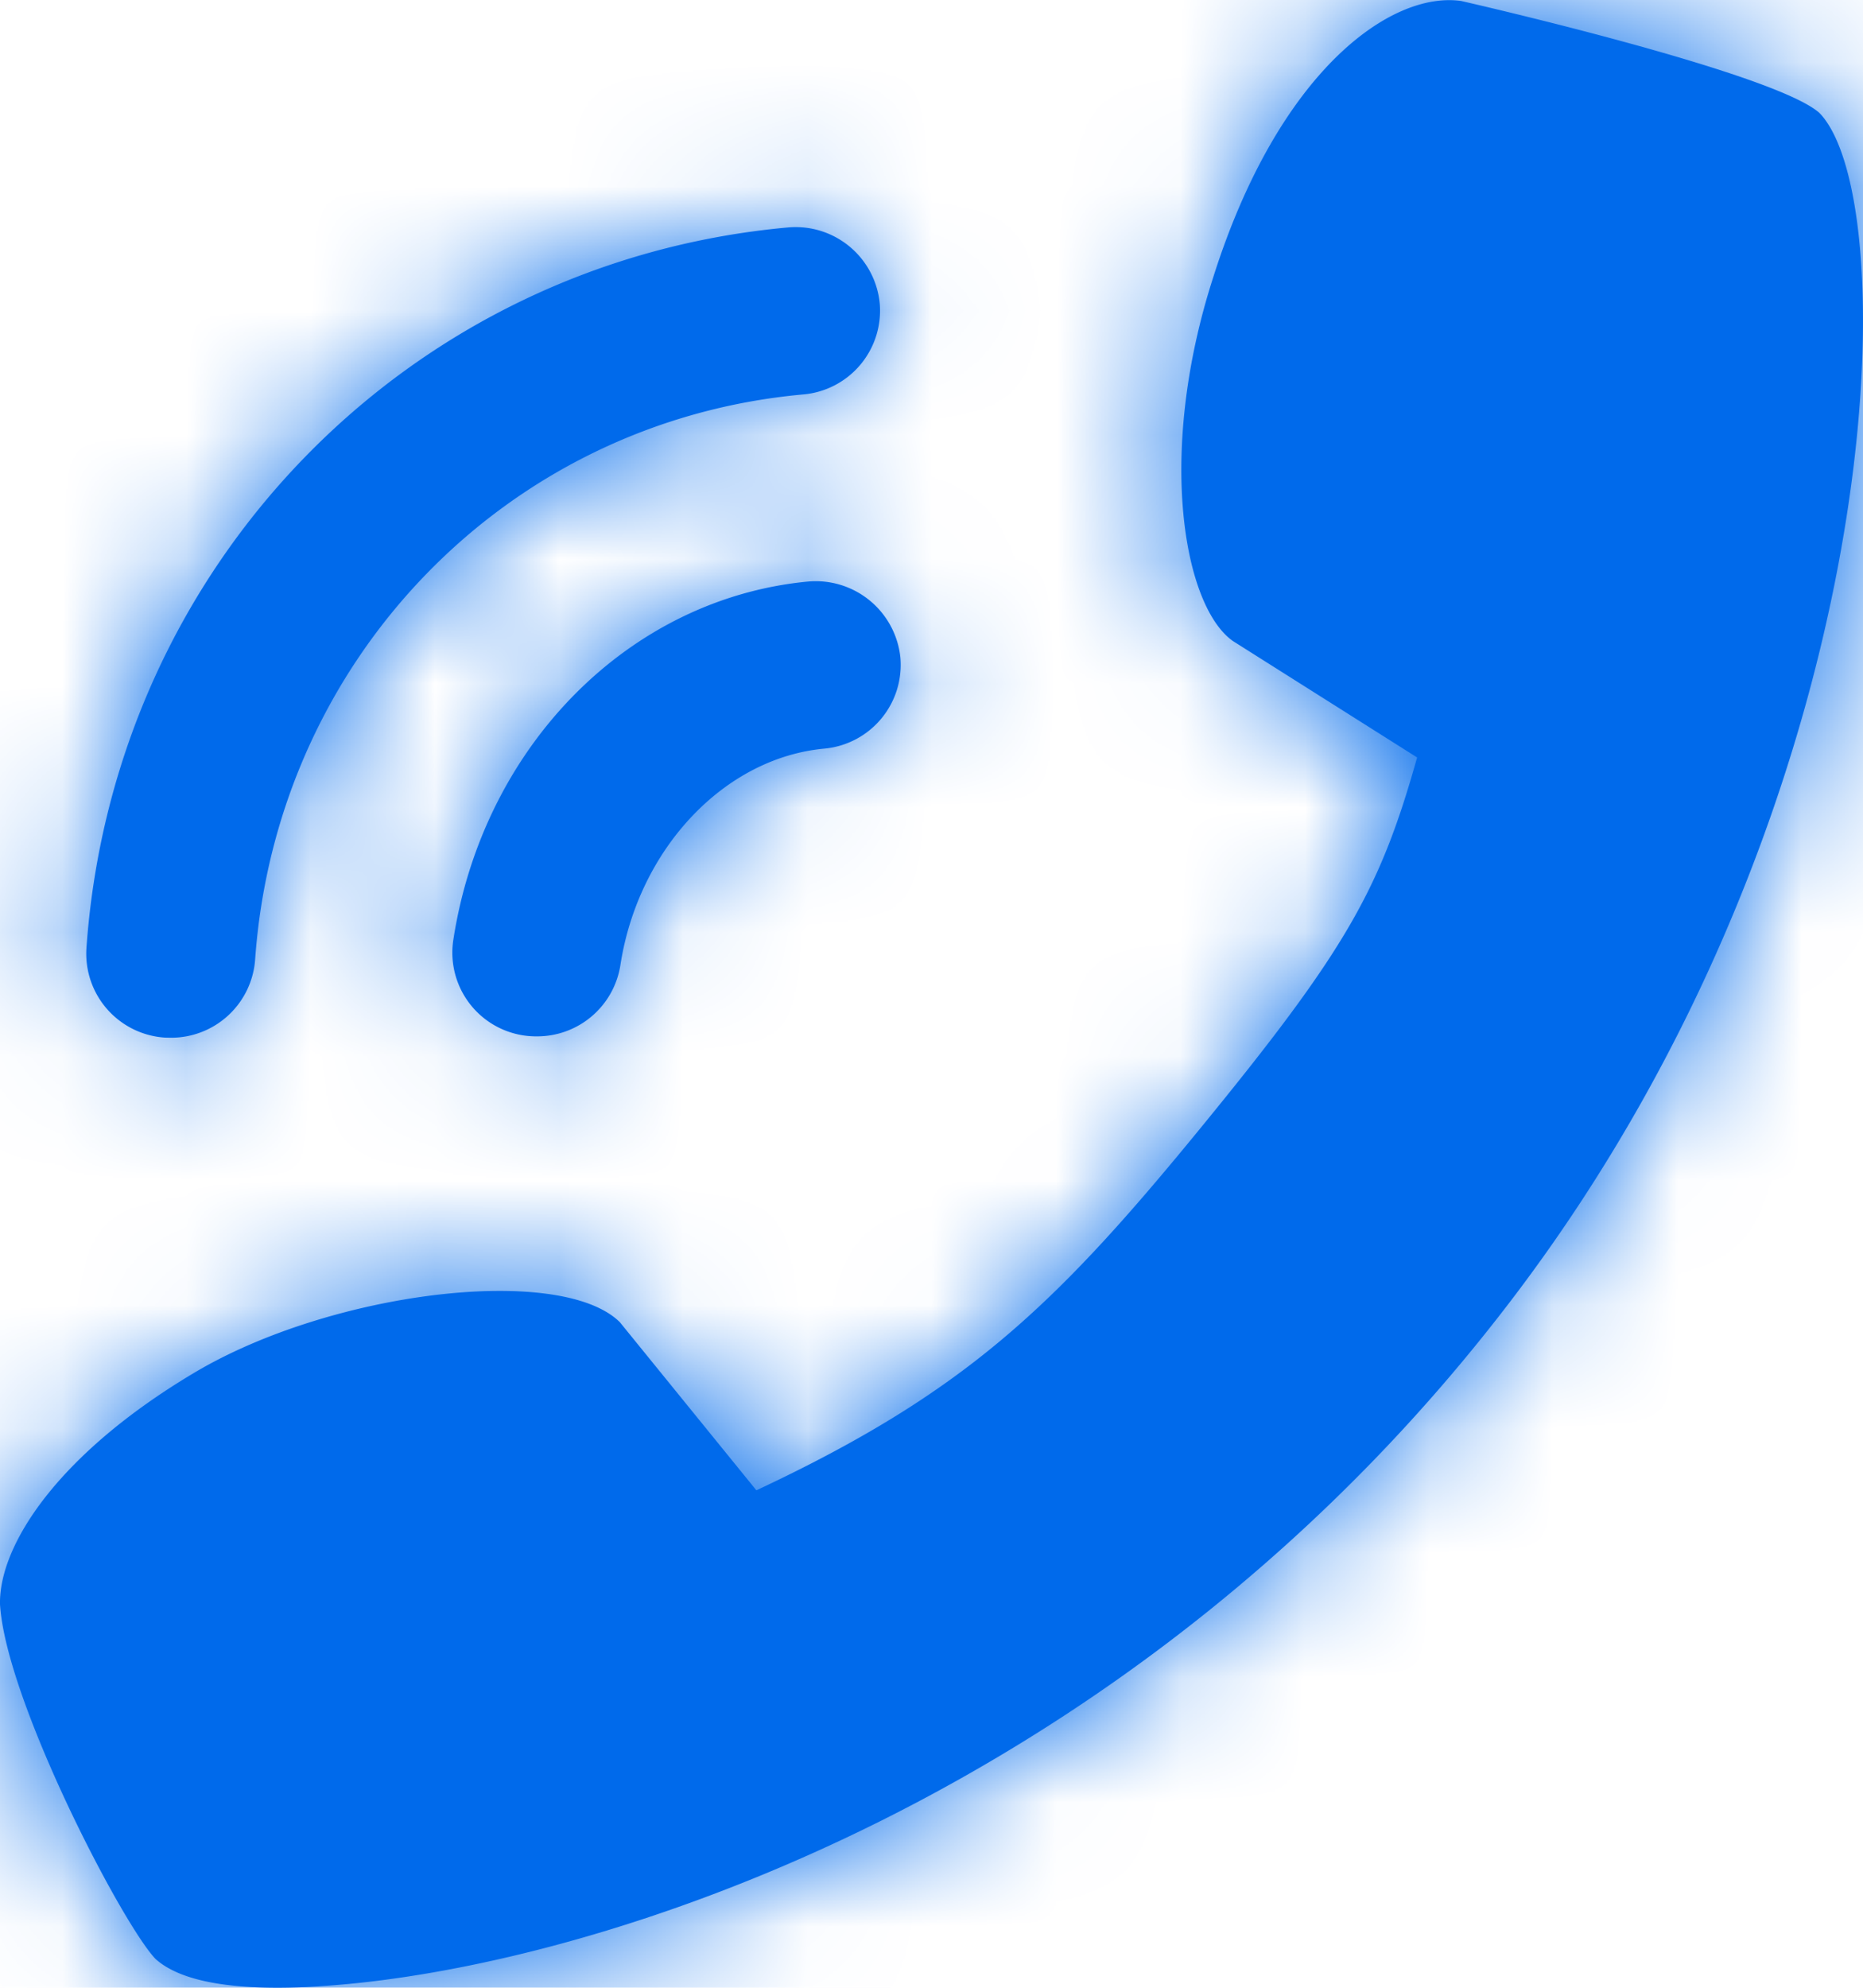 <svg xmlns="http://www.w3.org/2000/svg" data-color-count="1" width="15" height="16" viewBox="0 0 15 16" xmlns:xlink="http://www.w3.org/1999/xlink"><defs><path d="M14.648.908c.697.709.585 5.512-2.453 9.522-3.036 4.01-7.382 5.417-9.62 5.558l-.025.002c-.654.039-1.092-.036-1.298-.222C.982 15.485.046 13.684 0 12.913c-.009-.47.46-1.207 1.567-1.865 1.108-.658 2.949-.875 3.424-.405l1.099 1.353c1.675-.785 2.398-1.475 3.577-2.917 1.179-1.44 1.445-1.924 1.743-2.982L9.927 5.16c-.398-.28-.617-1.511-.158-2.93C10.296.568 11.2-.073 11.765.008c0 0 2.51.57 2.883.9zM4.323 8.342a.674.674 0 01-.673-.777c.241-1.562 1.416-2.748 2.857-2.884a.685.685 0 01.742.607.677.677 0 01-.613.738c-.806.075-1.497.809-1.641 1.743a.678.678 0 01-.672.573zm-2.947.011l-.048-.001a.677.677 0 01-.632-.721c.218-3.084 2.593-5.523 5.647-5.8a.68.68 0 01.74.61.677.677 0 01-.616.734c-2.386.215-4.242 2.13-4.413 4.551a.678.678 0 01-.678.627z" id="a"/></defs><g fill="none" fill-rule="evenodd"><mask id="b" fill="#fff"><use xlink:href="#a"/></mask><use fill="#006AEB" xlink:href="#a"/><g mask="url(#b)" fill="#006AEB" fill-rule="nonzero"><path d="M0 0h15v16H0z"/></g></g></svg>